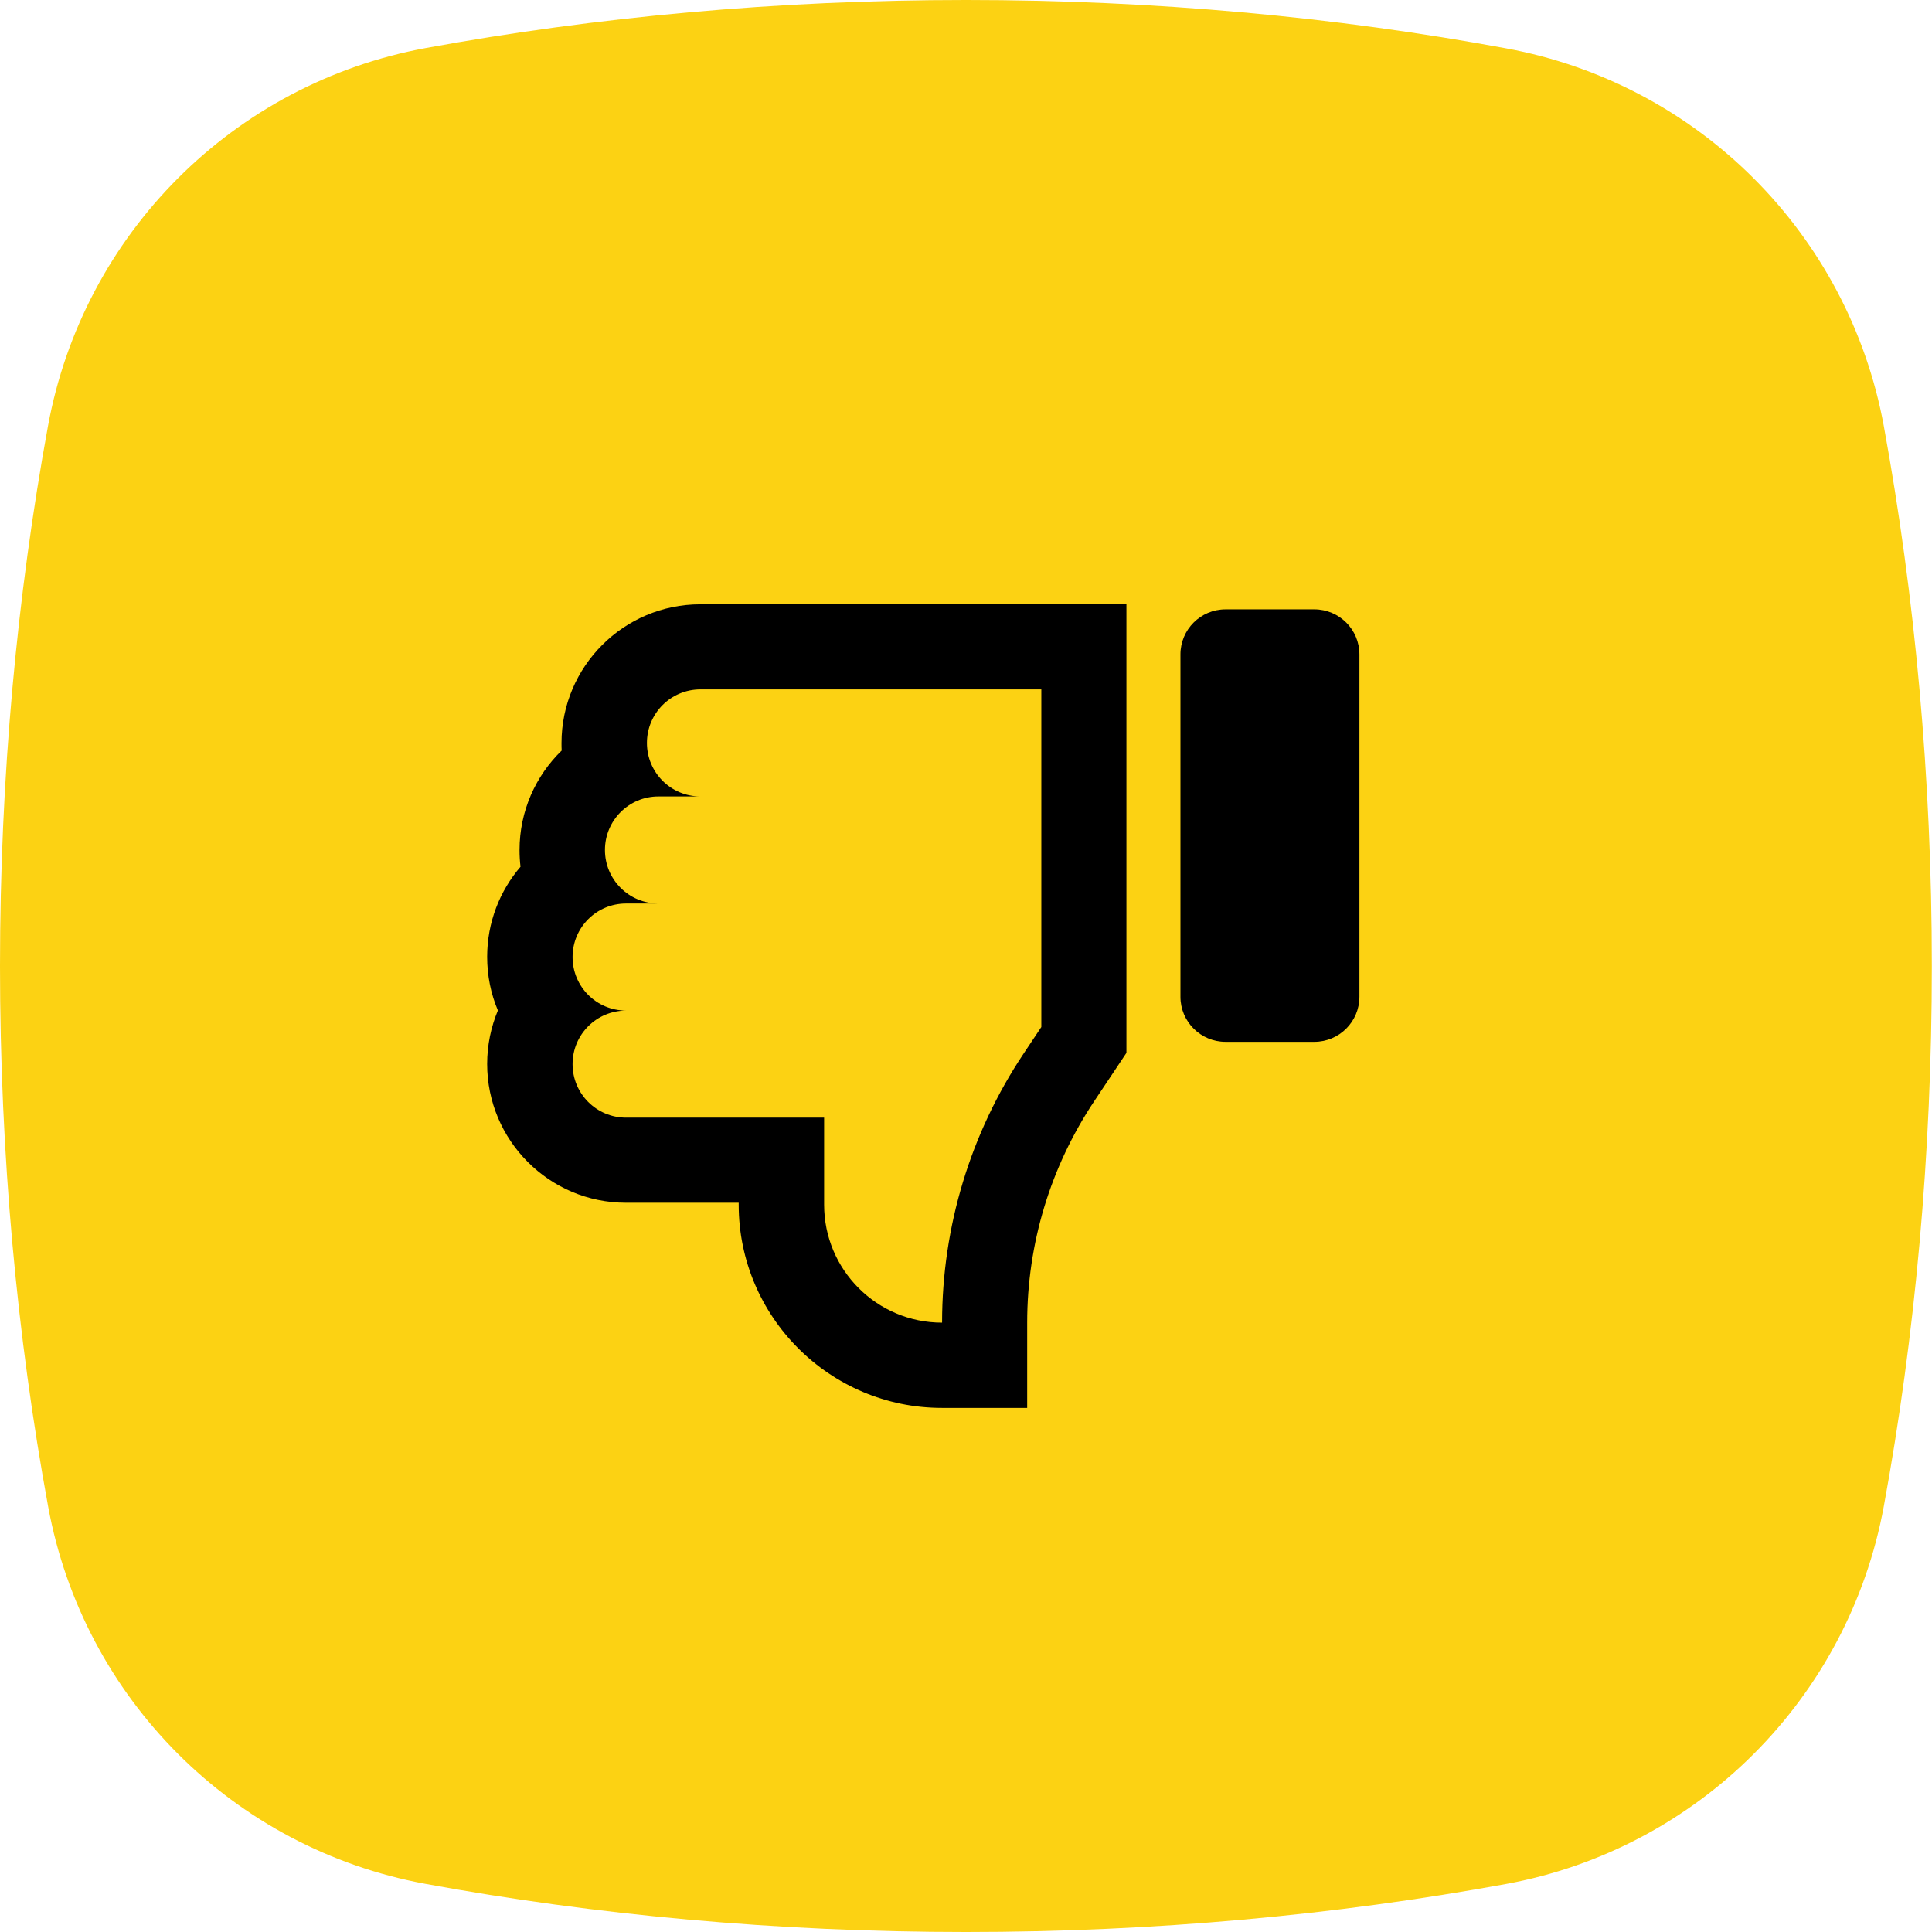 <?xml version="1.0" encoding="utf-8"?>
<!-- Generator: Adobe Illustrator 27.9.0, SVG Export Plug-In . SVG Version: 6.00 Build 0)  -->
<svg version="1.1" id="Vrstva_1" xmlns="http://www.w3.org/2000/svg" xmlns:xlink="http://www.w3.org/1999/xlink" x="0px" y="0px"
	 viewBox="0 0 118.74 118.74" style="enable-background:new 0 0 118.74 118.74;" xml:space="preserve">
<style type="text/css">
	.st0{fill:url(#SVGID_1_);}
	.st1{fill:#0E101F;}
	.st2{fill:#FCD213;}
	.st3{fill:#010202;}
	.st4{fill:none;stroke:#000000;stroke-width:7;stroke-miterlimit:10;}
	.st5{fill:#FDD213;}
	.st6{fill:#6BB42D;}
	.st7{fill:#E83C3D;}
</style>
<path class="st2" d="M92.56,115.79c11.81-2.17,21.05-11.41,23.22-23.22c1.92-10.44,2.95-21.6,2.95-33.19
	c0-11.59-1.04-22.75-2.95-33.19c-2.17-11.81-11.41-21.05-23.22-23.22C82.12,1.04,70.96,0,59.37,0S36.62,1.04,26.18,2.95
	C14.36,5.12,5.12,14.36,2.95,26.18C1.04,36.62,0,47.78,0,59.37C0,70.98,1.04,82.15,2.96,92.6c2.17,11.79,11.39,21.01,23.18,23.18
	c10.45,1.92,21.62,2.96,33.23,2.96C70.96,118.74,82.12,117.7,92.56,115.79z"/>
<g>
	<path d="M80.78,37.45h-5.46c-1.53,0-2.77,1.24-2.77,2.77v21.04c0,1.53,1.24,2.77,2.77,2.77h5.46c1.53,0,2.77-1.24,2.77-2.77V40.22
		C83.55,38.69,82.31,37.45,80.78,37.45z"/>
	<path d="M52.31,37.14h-5.12h-4.15c-4.7,0-8.53,3.82-8.53,8.53c0,0.16,0,0.31,0.01,0.46c-1.6,1.55-2.59,3.72-2.59,6.11
		c0,0.35,0.02,0.7,0.06,1.03c-1.28,1.49-2.05,3.43-2.05,5.54c0,1.16,0.23,2.28,0.66,3.29c-0.42,1.01-0.66,2.12-0.66,3.29
		c0,4.7,3.82,8.53,8.53,8.53h6.93v0.12c0,6.89,5.6,12.49,12.49,12.49h5.24v-5.24c0-4.86,1.43-9.57,4.12-13.61l1.1-1.65l0.88-1.32
		v-1.59V42.38v-5.24H64H52.31z M64,63.12l-1.1,1.65c-3.26,4.89-5,10.64-5,16.52c-4.01,0-7.25-3.25-7.25-7.25v-5.35h-3.46h-8.71
		c-1.82,0-3.29-1.47-3.29-3.29c0-1.82,1.47-3.29,3.29-3.29c-1.82,0-3.29-1.47-3.29-3.29s1.47-3.29,3.29-3.29h1.99
		c-1.82,0-3.29-1.47-3.29-3.29s1.47-3.29,3.29-3.29h2.58c-1.82,0-3.29-1.47-3.29-3.29s1.47-3.29,3.29-3.29h4.15h5.12H64V63.12z"/>
</g>
</svg>
